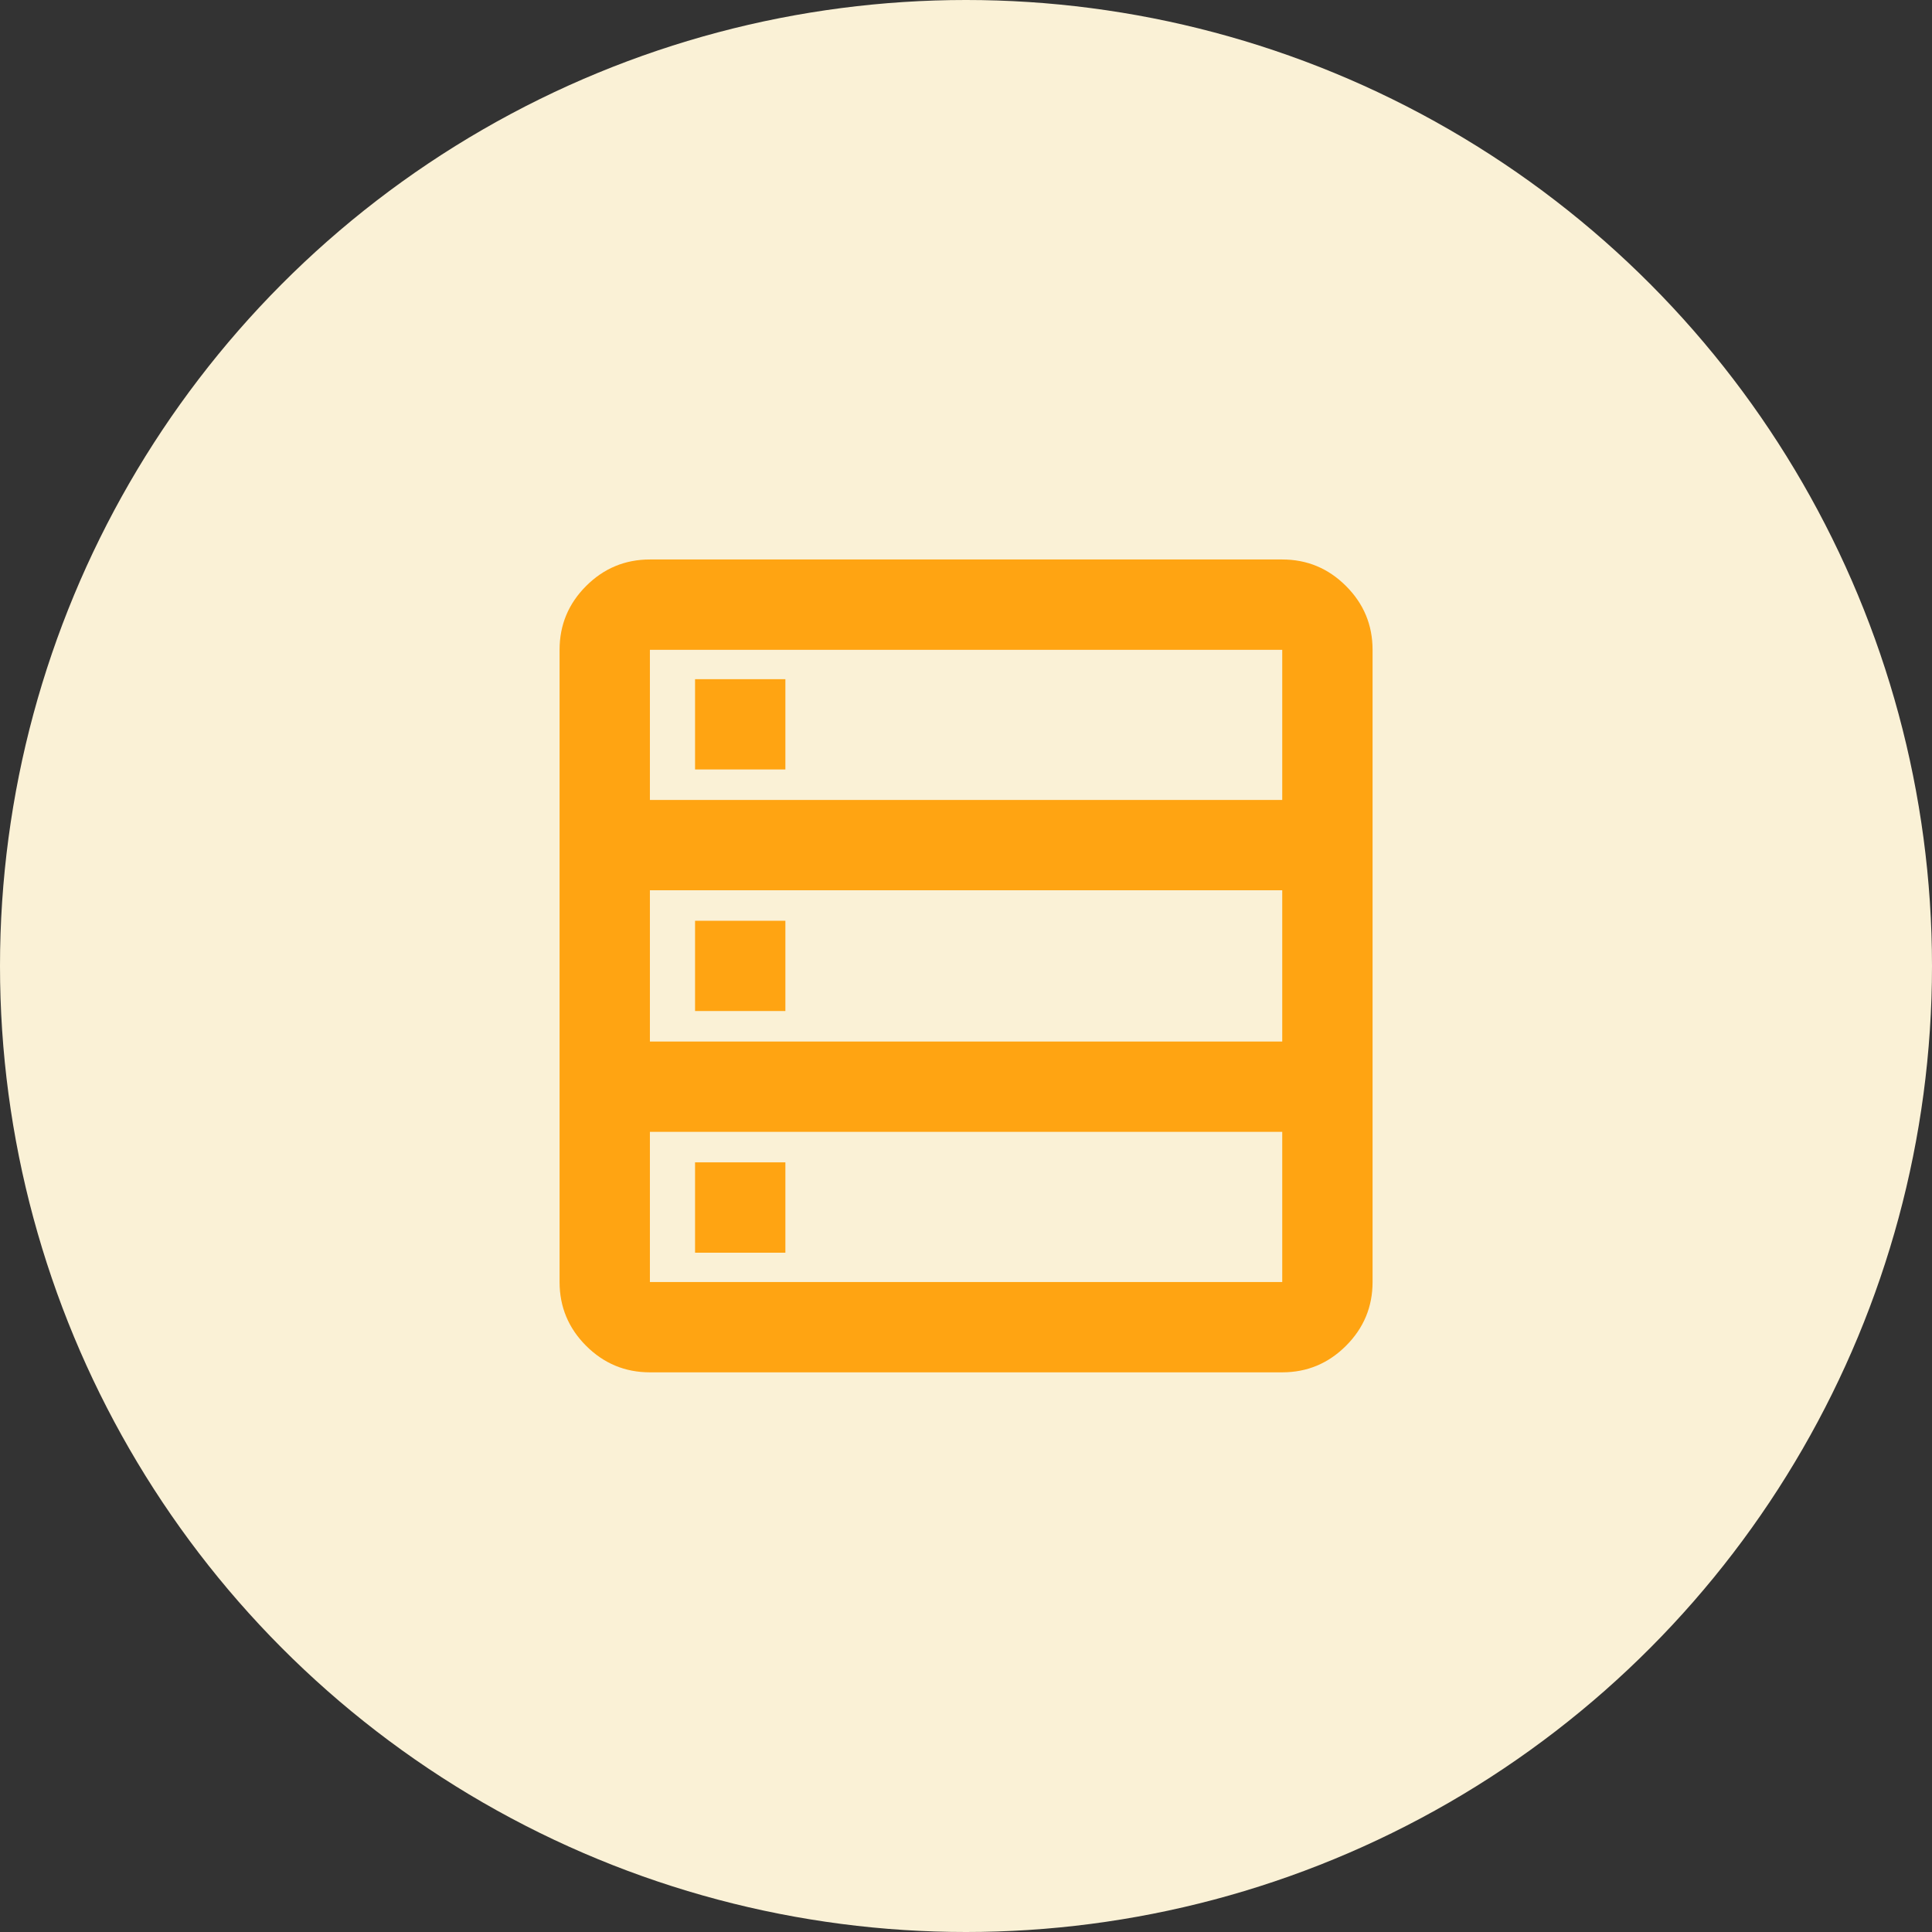 <svg width="41" height="41" viewBox="0 0 41 41" fill="none" xmlns="http://www.w3.org/2000/svg">
<rect x="0" y="0" width="41" height="41" fill="#333333" stroke="none"/>
<circle cx="20.5" cy="20.5" r="20.5" fill="#FAF1D6"/>
<mask id="mask0_20_6065" style="mask-type:alpha" maskUnits="userSpaceOnUse" x="9" y="8" width="24" height="24">
<rect x="9" y="8.998" width="23.003" height="23" fill="#D9D9D9"/>
</mask>
<g mask="url(#mask0_20_6065)">
<path d="M13.792 29.123C13.265 29.123 12.813 28.935 12.438 28.56C12.063 28.185 11.875 27.733 11.875 27.206V13.79C11.875 13.263 12.063 12.811 12.438 12.436C12.813 12.061 13.265 11.873 13.792 11.873H27.211C27.738 11.873 28.189 12.061 28.564 12.436C28.94 12.811 29.128 13.263 29.128 13.79V27.206C29.128 27.733 28.94 28.185 28.564 28.56C28.189 28.935 27.738 29.123 27.211 29.123H13.792ZM13.792 16.976H27.211V13.79H13.792V16.976ZM13.792 22.103H27.211V18.893H13.792V22.103ZM13.792 27.206H27.211V24.02H13.792V27.206ZM14.75 16.329V14.413H16.667V16.329H14.75ZM14.75 21.456V19.54H16.667V21.456H14.75ZM14.75 26.584V24.667H16.667V26.584H14.75Z" fill="#FFA412"/>
</g>
</svg>
